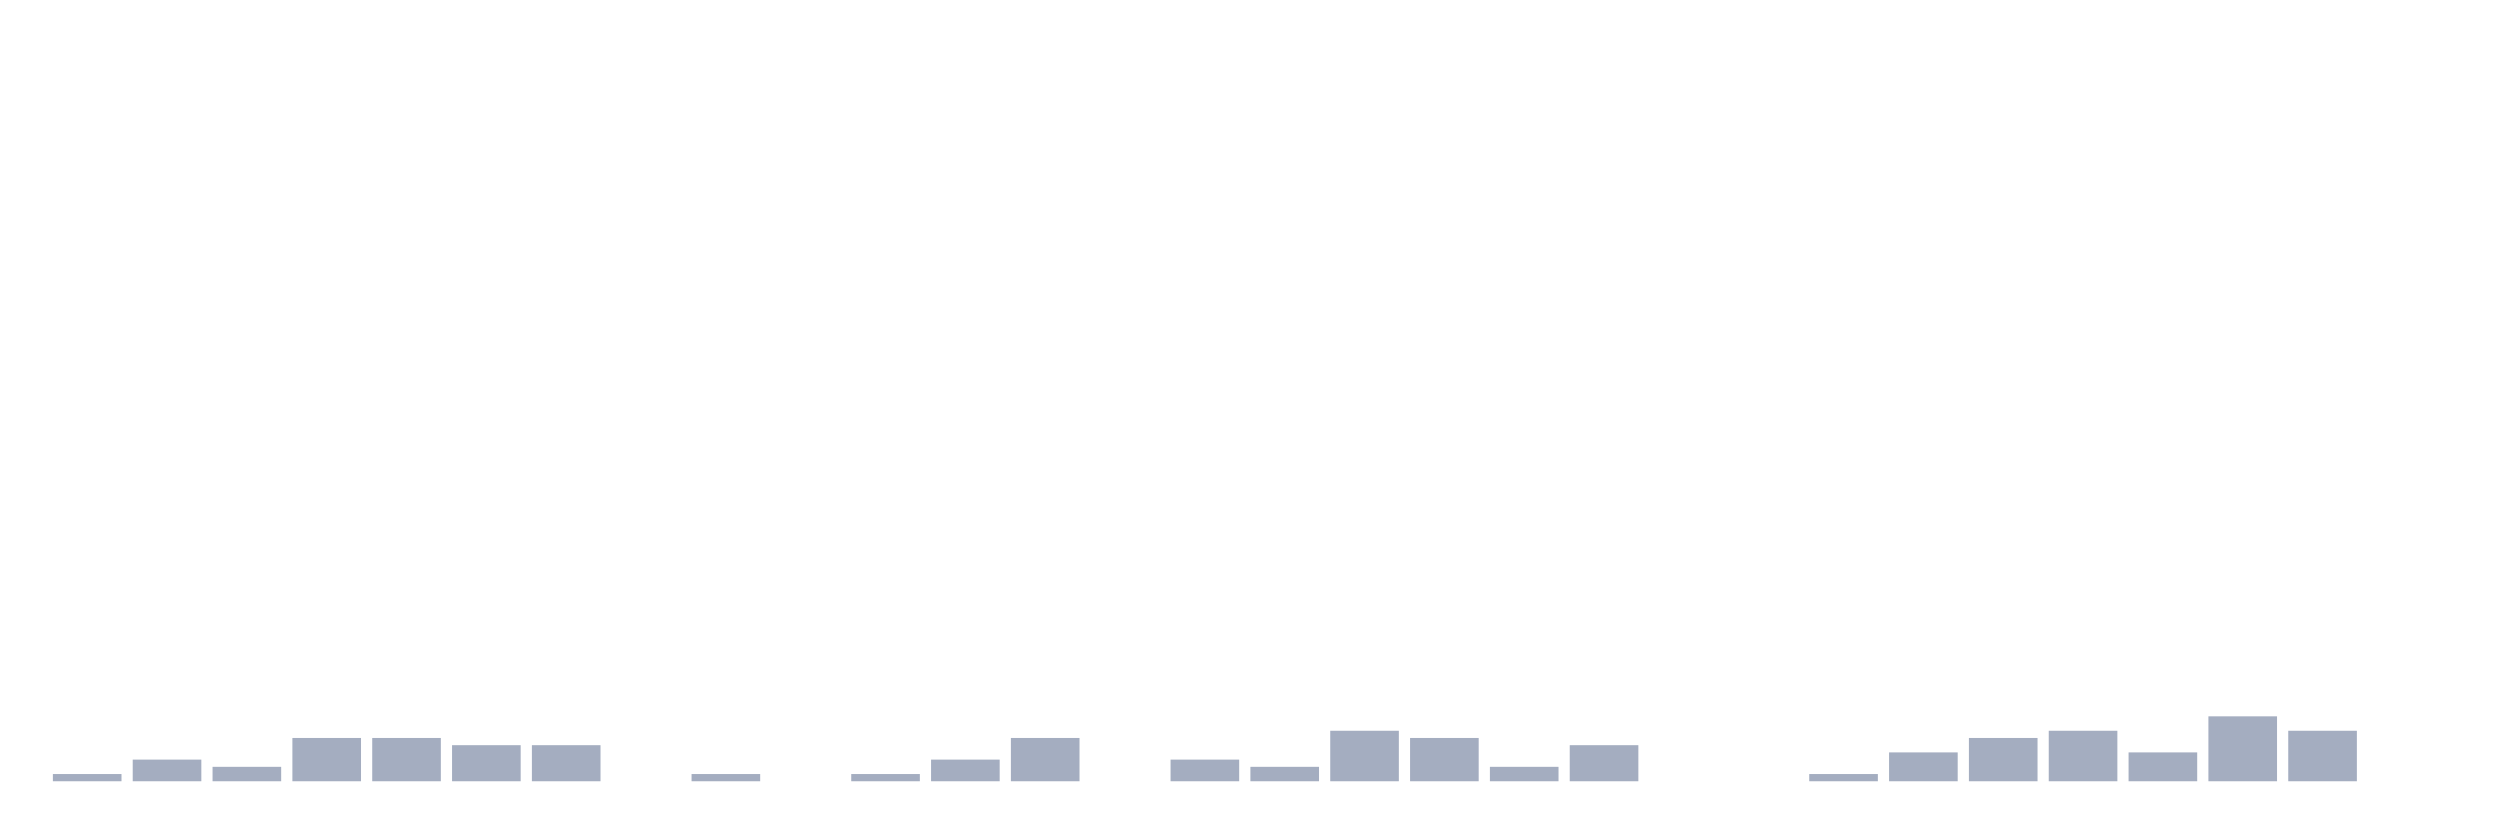 <svg xmlns="http://www.w3.org/2000/svg" viewBox="0 0 480 160"><g transform="translate(10,10)"><rect class="bar" x="0.153" width="13.175" y="138.615" height="1.385" fill="rgb(164,173,192)"></rect><rect class="bar" x="15.482" width="13.175" y="135.845" height="4.155" fill="rgb(164,173,192)"></rect><rect class="bar" x="30.81" width="13.175" y="137.23" height="2.77" fill="rgb(164,173,192)"></rect><rect class="bar" x="46.138" width="13.175" y="131.69" height="8.31" fill="rgb(164,173,192)"></rect><rect class="bar" x="61.466" width="13.175" y="131.69" height="8.31" fill="rgb(164,173,192)"></rect><rect class="bar" x="76.794" width="13.175" y="133.075" height="6.925" fill="rgb(164,173,192)"></rect><rect class="bar" x="92.123" width="13.175" y="133.075" height="6.925" fill="rgb(164,173,192)"></rect><rect class="bar" x="107.451" width="13.175" y="140" height="0" fill="rgb(164,173,192)"></rect><rect class="bar" x="122.779" width="13.175" y="138.615" height="1.385" fill="rgb(164,173,192)"></rect><rect class="bar" x="138.107" width="13.175" y="140" height="0" fill="rgb(164,173,192)"></rect><rect class="bar" x="153.436" width="13.175" y="138.615" height="1.385" fill="rgb(164,173,192)"></rect><rect class="bar" x="168.764" width="13.175" y="135.845" height="4.155" fill="rgb(164,173,192)"></rect><rect class="bar" x="184.092" width="13.175" y="131.69" height="8.31" fill="rgb(164,173,192)"></rect><rect class="bar" x="199.42" width="13.175" y="140" height="0" fill="rgb(164,173,192)"></rect><rect class="bar" x="214.748" width="13.175" y="135.845" height="4.155" fill="rgb(164,173,192)"></rect><rect class="bar" x="230.077" width="13.175" y="137.23" height="2.77" fill="rgb(164,173,192)"></rect><rect class="bar" x="245.405" width="13.175" y="130.305" height="9.695" fill="rgb(164,173,192)"></rect><rect class="bar" x="260.733" width="13.175" y="131.69" height="8.31" fill="rgb(164,173,192)"></rect><rect class="bar" x="276.061" width="13.175" y="137.23" height="2.77" fill="rgb(164,173,192)"></rect><rect class="bar" x="291.39" width="13.175" y="133.075" height="6.925" fill="rgb(164,173,192)"></rect><rect class="bar" x="306.718" width="13.175" y="140" height="0" fill="rgb(164,173,192)"></rect><rect class="bar" x="322.046" width="13.175" y="140" height="0" fill="rgb(164,173,192)"></rect><rect class="bar" x="337.374" width="13.175" y="138.615" height="1.385" fill="rgb(164,173,192)"></rect><rect class="bar" x="352.702" width="13.175" y="134.46" height="5.54" fill="rgb(164,173,192)"></rect><rect class="bar" x="368.031" width="13.175" y="131.69" height="8.31" fill="rgb(164,173,192)"></rect><rect class="bar" x="383.359" width="13.175" y="130.305" height="9.695" fill="rgb(164,173,192)"></rect><rect class="bar" x="398.687" width="13.175" y="134.46" height="5.54" fill="rgb(164,173,192)"></rect><rect class="bar" x="414.015" width="13.175" y="127.535" height="12.465" fill="rgb(164,173,192)"></rect><rect class="bar" x="429.344" width="13.175" y="130.305" height="9.695" fill="rgb(164,173,192)"></rect><rect class="bar" x="444.672" width="13.175" y="140" height="0" fill="rgb(164,173,192)"></rect></g></svg>